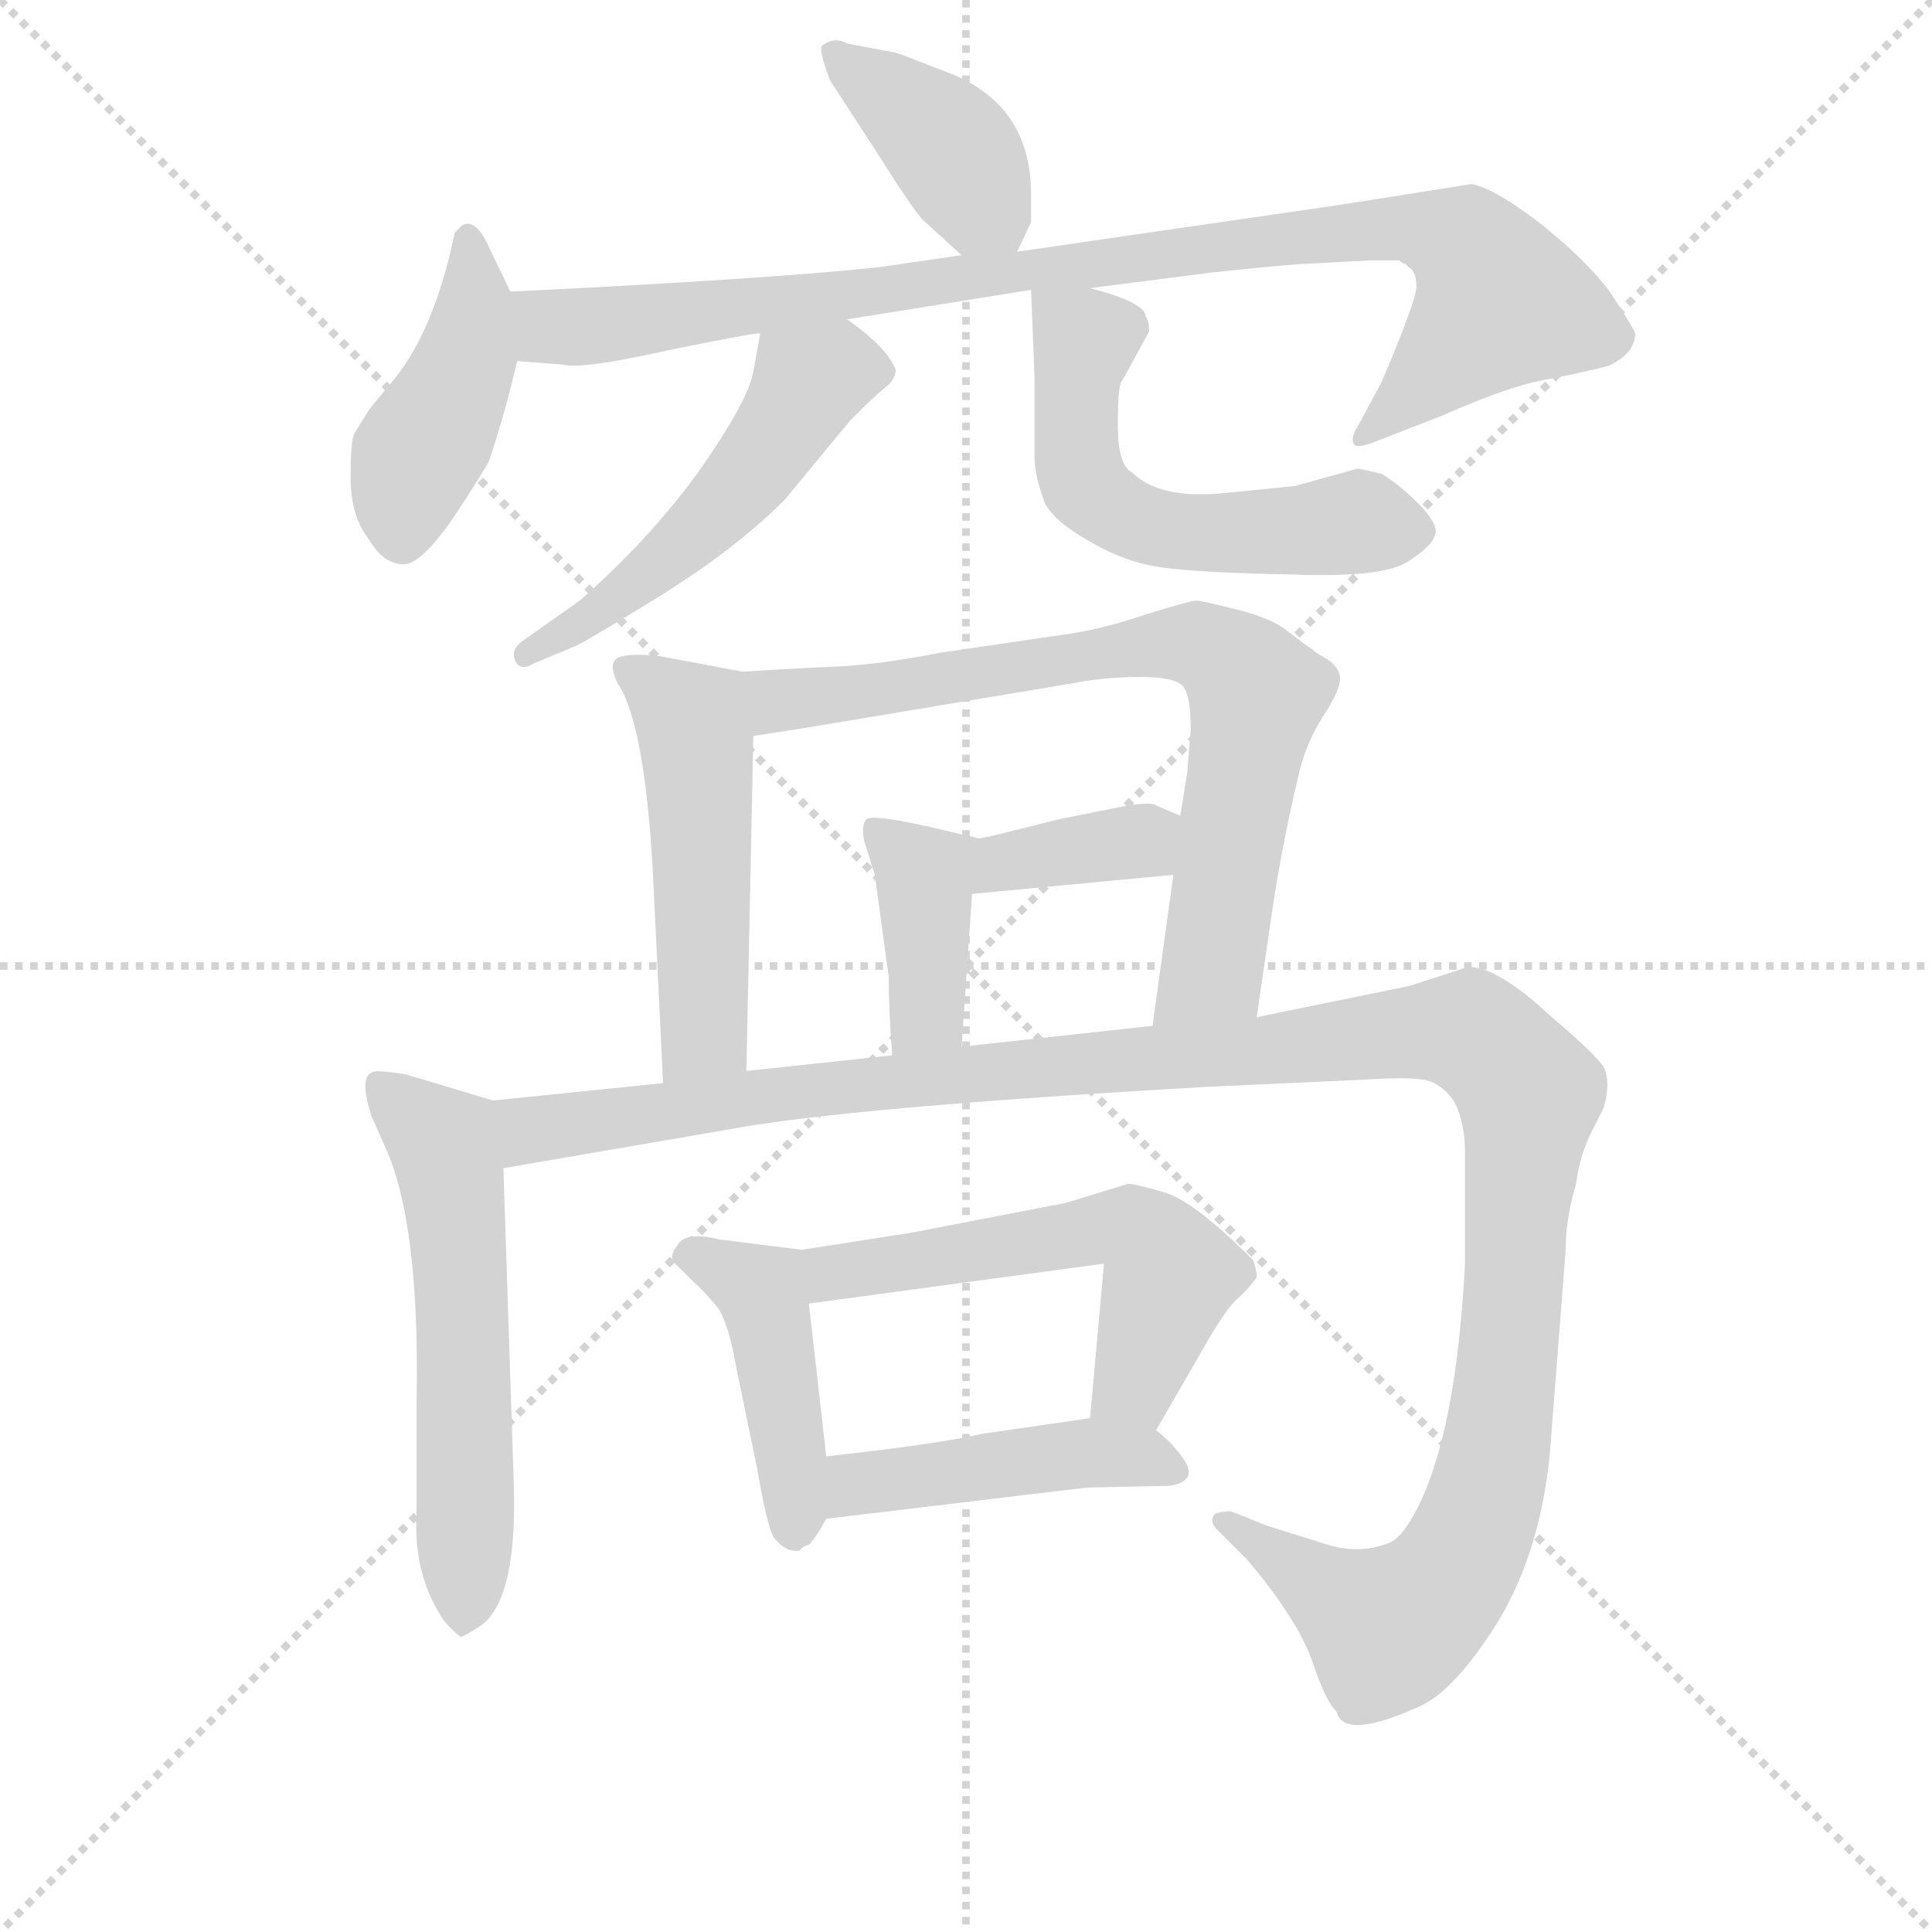 <svg version="1.1" viewBox="0 0 1024 1024" xmlns="http://www.w3.org/2000/svg">
  <g stroke="lightgray" stroke-dasharray="1,1" stroke-width="1" transform="scale(4, 4)">
    <line x1="0" y1="0" x2="256" y2="256"></line>
    <line x1="256" y1="0" x2="0" y2="256"></line>
    <line x1="128" y1="0" x2="128" y2="256"></line>
    <line x1="0" y1="128" x2="256" y2="128"></line>
  </g>
<g transform="scale(0.92, -0.92) translate(60, -900)">
   <style type="text/css">
    @keyframes keyframes0 {
      from {
       stroke: blue;
       stroke-dashoffset: 404;
       stroke-width: 128;
       }
       57% {
       animation-timing-function: step-end;
       stroke: blue;
       stroke-dashoffset: 0;
       stroke-width: 128;
       }
       to {
       stroke: black;
       stroke-width: 1024;
       }
       }
       #make-me-a-hanzi-animation-0 {
         animation: keyframes0 0.579s both;
         animation-delay: 0s;
         animation-timing-function: linear;
       }
    @keyframes keyframes1 {
      from {
       stroke: blue;
       stroke-dashoffset: 440;
       stroke-width: 128;
       }
       59% {
       animation-timing-function: step-end;
       stroke: blue;
       stroke-dashoffset: 0;
       stroke-width: 128;
       }
       to {
       stroke: black;
       stroke-width: 1024;
       }
       }
       #make-me-a-hanzi-animation-1 {
         animation: keyframes1 0.608s both;
         animation-delay: 0.579s;
         animation-timing-function: linear;
       }
    @keyframes keyframes2 {
      from {
       stroke: blue;
       stroke-dashoffset: 959;
       stroke-width: 128;
       }
       76% {
       animation-timing-function: step-end;
       stroke: blue;
       stroke-dashoffset: 0;
       stroke-width: 128;
       }
       to {
       stroke: black;
       stroke-width: 1024;
       }
       }
       #make-me-a-hanzi-animation-2 {
         animation: keyframes2 1.03s both;
         animation-delay: 1.187s;
         animation-timing-function: linear;
       }
    @keyframes keyframes3 {
      from {
       stroke: blue;
       stroke-dashoffset: 525;
       stroke-width: 128;
       }
       63% {
       animation-timing-function: step-end;
       stroke: blue;
       stroke-dashoffset: 0;
       stroke-width: 128;
       }
       to {
       stroke: black;
       stroke-width: 1024;
       }
       }
       #make-me-a-hanzi-animation-3 {
         animation: keyframes3 0.677s both;
         animation-delay: 2.217s;
         animation-timing-function: linear;
       }
    @keyframes keyframes4 {
      from {
       stroke: blue;
       stroke-dashoffset: 572;
       stroke-width: 128;
       }
       65% {
       animation-timing-function: step-end;
       stroke: blue;
       stroke-dashoffset: 0;
       stroke-width: 128;
       }
       to {
       stroke: black;
       stroke-width: 1024;
       }
       }
       #make-me-a-hanzi-animation-4 {
         animation: keyframes4 0.715s both;
         animation-delay: 2.895s;
         animation-timing-function: linear;
       }
    @keyframes keyframes5 {
      from {
       stroke: blue;
       stroke-dashoffset: 512;
       stroke-width: 128;
       }
       63% {
       animation-timing-function: step-end;
       stroke: blue;
       stroke-dashoffset: 0;
       stroke-width: 128;
       }
       to {
       stroke: black;
       stroke-width: 1024;
       }
       }
       #make-me-a-hanzi-animation-5 {
         animation: keyframes5 0.667s both;
         animation-delay: 3.61s;
         animation-timing-function: linear;
       }
    @keyframes keyframes6 {
      from {
       stroke: blue;
       stroke-dashoffset: 759;
       stroke-width: 128;
       }
       71% {
       animation-timing-function: step-end;
       stroke: blue;
       stroke-dashoffset: 0;
       stroke-width: 128;
       }
       to {
       stroke: black;
       stroke-width: 1024;
       }
       }
       #make-me-a-hanzi-animation-6 {
         animation: keyframes6 0.868s both;
         animation-delay: 4.277s;
         animation-timing-function: linear;
       }
    @keyframes keyframes7 {
      from {
       stroke: blue;
       stroke-dashoffset: 370;
       stroke-width: 128;
       }
       55% {
       animation-timing-function: step-end;
       stroke: blue;
       stroke-dashoffset: 0;
       stroke-width: 128;
       }
       to {
       stroke: black;
       stroke-width: 1024;
       }
       }
       #make-me-a-hanzi-animation-7 {
         animation: keyframes7 0.551s both;
         animation-delay: 5.144s;
         animation-timing-function: linear;
       }
    @keyframes keyframes8 {
      from {
       stroke: blue;
       stroke-dashoffset: 394;
       stroke-width: 128;
       }
       56% {
       animation-timing-function: step-end;
       stroke: blue;
       stroke-dashoffset: 0;
       stroke-width: 128;
       }
       to {
       stroke: black;
       stroke-width: 1024;
       }
       }
       #make-me-a-hanzi-animation-8 {
         animation: keyframes8 0.571s both;
         animation-delay: 5.695s;
         animation-timing-function: linear;
       }
    @keyframes keyframes9 {
      from {
       stroke: blue;
       stroke-dashoffset: 580;
       stroke-width: 128;
       }
       65% {
       animation-timing-function: step-end;
       stroke: blue;
       stroke-dashoffset: 0;
       stroke-width: 128;
       }
       to {
       stroke: black;
       stroke-width: 1024;
       }
       }
       #make-me-a-hanzi-animation-9 {
         animation: keyframes9 0.722s both;
         animation-delay: 6.266s;
         animation-timing-function: linear;
       }
    @keyframes keyframes10 {
      from {
       stroke: blue;
       stroke-dashoffset: 1312;
       stroke-width: 128;
       }
       81% {
       animation-timing-function: step-end;
       stroke: blue;
       stroke-dashoffset: 0;
       stroke-width: 128;
       }
       to {
       stroke: black;
       stroke-width: 1024;
       }
       }
       #make-me-a-hanzi-animation-10 {
         animation: keyframes10 1.318s both;
         animation-delay: 6.988s;
         animation-timing-function: linear;
       }
    @keyframes keyframes11 {
      from {
       stroke: blue;
       stroke-dashoffset: 436;
       stroke-width: 128;
       }
       59% {
       animation-timing-function: step-end;
       stroke: blue;
       stroke-dashoffset: 0;
       stroke-width: 128;
       }
       to {
       stroke: black;
       stroke-width: 1024;
       }
       }
       #make-me-a-hanzi-animation-11 {
         animation: keyframes11 0.605s both;
         animation-delay: 8.306s;
         animation-timing-function: linear;
       }
    @keyframes keyframes12 {
      from {
       stroke: blue;
       stroke-dashoffset: 563;
       stroke-width: 128;
       }
       65% {
       animation-timing-function: step-end;
       stroke: blue;
       stroke-dashoffset: 0;
       stroke-width: 128;
       }
       to {
       stroke: black;
       stroke-width: 1024;
       }
       }
       #make-me-a-hanzi-animation-12 {
         animation: keyframes12 0.708s both;
         animation-delay: 8.911s;
         animation-timing-function: linear;
       }
    @keyframes keyframes13 {
      from {
       stroke: blue;
       stroke-dashoffset: 459;
       stroke-width: 128;
       }
       60% {
       animation-timing-function: step-end;
       stroke: blue;
       stroke-dashoffset: 0;
       stroke-width: 128;
       }
       to {
       stroke: black;
       stroke-width: 1024;
       }
       }
       #make-me-a-hanzi-animation-13 {
         animation: keyframes13 0.624s both;
         animation-delay: 9.619s;
         animation-timing-function: linear;
       }
</style>
<path d="M 526.0 755.0 L 534.0 772.0 Q 534.0 775.0 534.0 788.0 Q 534.0 841.0 484.0 859.0 L 466.0 866.0 Q 456.0 870.0 454.0 870.0 L 428.0 875.0 Q 421.0 879.0 414.0 874.0 Q 411.0 873.0 418.0 854.0 L 444.0 814.0 Q 466.0 779.0 472.0 773.0 L 494.0 753.0 C 516.0 733.0 516.0 733.0 526.0 755.0 Z" fill="lightgray"></path> 
<path d="M 234.0 732.0 L 222.0 757.0 Q 214.0 775.0 206.0 770.0 L 202.0 766.0 Q 190.0 708.0 165.0 679.0 Q 154.0 666.0 152.0 663.0 L 144.0 650.0 Q 142.0 646.0 142.0 625.0 Q 142.0 603.0 152.0 590.0 Q 160.0 576.0 171.0 575.0 Q 181.0 573.0 200.0 600.0 Q 218.0 627.0 222.0 635.0 Q 230.0 660.0 233.0 672.0 L 238.0 692.0 C 243.0 713.0 243.0 713.0 234.0 732.0 Z" fill="lightgray"></path> 
<path d="M 712.0 782.0 L 526.0 755.0 L 494.0 753.0 L 446.0 746.0 Q 379.0 739.0 234.0 732.0 C 204.0 731.0 208.0 694.0 238.0 692.0 L 264.0 690.0 Q 275.0 687.0 324.0 698.0 Q 373.0 708.0 378.0 708.0 L 428.0 716.0 L 534.0 733.0 L 568.0 734.0 L 638.0 743.0 Q 686.0 748.0 692.0 748.0 L 730.0 750.0 L 746.0 750.0 Q 748.0 748.0 750.0 748.0 Q 750.0 747.0 753.0 745.0 Q 756.0 742.0 756.0 735.0 Q 756.0 727.0 736.0 680.0 L 722.0 654.0 Q 718.0 648.0 720.0 644.0 Q 722.0 641.0 736.0 647.0 L 772.0 661.0 Q 808.0 677.0 829.0 681.0 Q 850.0 685.0 866.0 689.0 Q 882.0 696.0 882.0 708.0 Q 880.0 713.0 868.0 731.0 Q 856.0 748.0 829.0 770.0 Q 802.0 791.0 788.0 794.0 L 712.0 782.0 Z" fill="lightgray"></path> 
<path d="M 378.0 708.0 L 374.0 686.0 Q 371.0 669.0 343.0 629.0 Q 314.0 589.0 274.0 554.0 L 240.0 530.0 Q 234.0 525.0 237.0 519.0 Q 240.0 513.0 248.0 518.0 L 272.0 528.0 Q 282.0 533.0 324.0 559.0 Q 365.0 585.0 392.0 612.0 L 430.0 658.0 Q 442.0 670.0 449.0 676.0 Q 456.0 681.0 456.0 687.0 Q 451.0 700.0 428.0 716.0 C 404.0 734.0 383.0 738.0 378.0 708.0 Z" fill="lightgray"></path> 
<path d="M 534.0 733.0 L 536.0 683.0 L 536.0 637.0 Q 536.0 626.0 542.0 610.0 Q 548.0 599.0 568.0 588.0 Q 588.0 576.0 610.0 573.0 Q 632.0 570.0 685.0 569.0 Q 738.0 567.0 752.0 577.0 Q 766.0 586.0 767.0 593.0 Q 768.0 599.0 757.0 610.0 Q 746.0 621.0 736.0 627.0 Q 724.0 630.0 722.0 630.0 L 686.0 620.0 L 646.0 616.0 Q 608.0 612.0 592.0 628.0 Q 584.0 632.0 584.0 655.0 Q 584.0 677.0 586.0 680.0 Q 588.0 683.0 596.0 698.0 L 602.0 709.0 Q 602.0 715.0 600.0 718.0 Q 599.0 726.0 568.0 734.0 C 539.0 742.0 534.0 744.0 534.0 733.0 Z" fill="lightgray"></path> 
<path d="M 368.0 513.0 L 320.0 522.0 Q 302.0 524.0 296.0 521.0 Q 290.0 518.0 296.0 506.0 Q 311.0 484.0 316.0 400.0 L 322.0 276.0 C 323.0 246.0 369.0 253.0 370.0 283.0 L 374.0 476.0 C 375.0 506.0 375.0 512.0 368.0 513.0 Z" fill="lightgray"></path> 
<path d="M 664.0 314.0 L 672.0 369.0 Q 678.0 411.0 688.0 453.0 Q 692.0 471.0 702.0 487.0 Q 712.0 502.0 712.0 509.0 Q 712.0 515.0 705.0 520.0 Q 698.0 524.0 697.0 525.0 Q 696.0 526.0 693.0 528.0 Q 690.0 530.0 681.0 537.0 Q 672.0 544.0 652.0 549.0 Q 632.0 554.0 629.0 554.0 Q 626.0 554.0 600.0 546.0 Q 574.0 537.0 550.0 534.0 L 482.0 524.0 Q 446.0 517.0 422.0 516.0 Q 398.0 515.0 368.0 513.0 C 338.0 511.0 344.0 471.0 374.0 476.0 L 400.0 480.0 L 556.0 506.0 Q 576.0 510.0 597.0 510.0 Q 618.0 510.0 622.0 504.0 Q 626.0 498.0 626.0 480.0 L 624.0 455.0 L 620.0 430.0 L 616.0 396.0 L 604.0 309.0 C 600.0 279.0 660.0 284.0 664.0 314.0 Z" fill="lightgray"></path> 
<path d="M 620.0 430.0 L 606.0 436.0 Q 604.0 438.0 590.0 436.0 L 550.0 428.0 L 522.0 421.0 Q 506.0 417.0 504.0 417.0 C 474.0 412.0 470.0 382.0 500.0 385.0 L 616.0 396.0 C 646.0 399.0 648.0 418.0 620.0 430.0 Z" fill="lightgray"></path> 
<path d="M 504.0 417.0 L 474.0 424.0 Q 442.0 431.0 439.0 428.0 Q 436.0 424.0 438.0 415.0 L 444.0 396.0 L 452.0 337.0 Q 452.0 319.0 454.0 292.0 C 456.0 262.0 492.0 267.0 494.0 297.0 L 500.0 385.0 C 502.0 415.0 506.0 417.0 504.0 417.0 Z" fill="lightgray"></path> 
<path d="M 224.0 266.0 L 174.0 281.0 Q 156.0 284.0 154.0 282.0 Q 147.0 279.0 154.0 257.0 L 162.0 239.0 Q 182.0 195.0 180.0 92.0 L 180.0 28.0 Q 178.0 -8.0 196.0 -34.0 Q 204.0 -43.0 206.0 -43.0 Q 214.0 -39.0 219.0 -35.0 Q 238.0 -18.0 236.0 45.0 L 230.0 227.0 C 229.0 257.0 229.0 265.0 224.0 266.0 Z" fill="lightgray"></path> 
<path d="M 322.0 276.0 L 224.0 266.0 C 194.0 263.0 200.0 222.0 230.0 227.0 L 358.0 249.0 Q 426.0 262.0 638.0 274.0 L 726.0 278.0 Q 756.0 280.0 764.0 277.0 Q 772.0 274.0 778.0 265.0 Q 784.0 253.0 784.0 236.0 L 784.0 172.0 Q 779.0 76.0 757.0 32.0 Q 748.0 14.0 740.0 11.0 Q 722.0 4.0 702.0 11.0 L 686.0 16.0 L 670.0 21.0 L 650.0 29.0 Q 648.0 30.0 640.0 28.0 Q 636.0 23.0 642.0 18.0 L 658.0 2.0 Q 687.0 -32.0 696.0 -57.0 Q 704.0 -81.0 710.0 -86.0 Q 714.0 -103.0 758.0 -83.0 Q 776.0 -75.0 798.0 -42.0 Q 830.0 5.0 834.0 77.0 L 842.0 180.0 Q 842.0 198.0 848.0 218.0 Q 850.0 235.0 858.0 250.0 L 864.0 262.0 Q 868.0 277.0 864.0 285.0 Q 860.0 292.0 834.0 314.0 Q 803.0 343.0 786.0 343.0 L 752.0 332.0 L 664.0 314.0 L 604.0 309.0 L 494.0 297.0 L 454.0 292.0 L 370.0 283.0 L 322.0 276.0 Z" fill="lightgray"></path> 
<path d="M 402.0 180.0 L 354.0 186.0 Q 334.0 191.0 330.0 182.0 Q 326.0 178.0 328.0 173.0 L 338.0 163.0 Q 346.0 156.0 354.0 146.0 Q 360.0 136.0 364.0 113.0 L 376.0 55.0 Q 382.0 20.0 386.0 14.0 Q 390.0 9.0 395.0 7.0 Q 400.0 6.0 401.0 7.0 Q 402.0 9.0 406.0 10.0 Q 410.0 14.0 416.0 25.0 C 419.0 31.0 419.0 31.0 416.0 61.0 L 406.0 149.0 C 403.0 179.0 402.0 180.0 402.0 180.0 Z" fill="lightgray"></path> 
<path d="M 606.0 76.0 L 636.0 128.0 Q 646.0 145.0 652.0 151.0 Q 658.0 156.0 664.0 164.0 Q 664.0 168.0 662.0 174.0 Q 628.0 208.0 611.0 213.0 Q 594.0 218.0 590.0 218.0 L 554.0 207.0 L 466.0 190.0 L 402.0 180.0 C 372.0 175.0 376.0 145.0 406.0 149.0 L 576.0 172.0 L 568.0 83.0 C 565.0 53.0 591.0 50.0 606.0 76.0 Z" fill="lightgray"></path> 
<path d="M 416.0 25.0 L 566.0 43.0 L 614.0 44.0 Q 632.0 47.0 620.0 62.0 Q 614.0 70.0 606.0 76.0 C 593.0 87.0 593.0 87.0 568.0 83.0 L 506.0 74.0 Q 480.0 68.0 416.0 61.0 C 386.0 58.0 386.0 21.0 416.0 25.0 Z" fill="lightgray"></path> 
      <clipPath id="make-me-a-hanzi-clip-0">
      <path d="M 526.0 755.0 L 534.0 772.0 Q 534.0 775.0 534.0 788.0 Q 534.0 841.0 484.0 859.0 L 466.0 866.0 Q 456.0 870.0 454.0 870.0 L 428.0 875.0 Q 421.0 879.0 414.0 874.0 Q 411.0 873.0 418.0 854.0 L 444.0 814.0 Q 466.0 779.0 472.0 773.0 L 494.0 753.0 C 516.0 733.0 516.0 733.0 526.0 755.0 Z" fill="lightgray"></path>
      </clipPath>
      <path clip-path="url(#make-me-a-hanzi-clip-0)" d="M 421.0 871.0 L 485.0 818.0 L 520.0 763.0 " fill="none" id="make-me-a-hanzi-animation-0" stroke-dasharray="276 552" stroke-linecap="round"></path>

      <clipPath id="make-me-a-hanzi-clip-1">
      <path d="M 234.0 732.0 L 222.0 757.0 Q 214.0 775.0 206.0 770.0 L 202.0 766.0 Q 190.0 708.0 165.0 679.0 Q 154.0 666.0 152.0 663.0 L 144.0 650.0 Q 142.0 646.0 142.0 625.0 Q 142.0 603.0 152.0 590.0 Q 160.0 576.0 171.0 575.0 Q 181.0 573.0 200.0 600.0 Q 218.0 627.0 222.0 635.0 Q 230.0 660.0 233.0 672.0 L 238.0 692.0 C 243.0 713.0 243.0 713.0 234.0 732.0 Z" fill="lightgray"></path>
      </clipPath>
      <path clip-path="url(#make-me-a-hanzi-clip-1)" d="M 209.0 763.0 L 214.0 723.0 L 209.0 694.0 L 180.0 638.0 L 171.0 588.0 " fill="none" id="make-me-a-hanzi-animation-1" stroke-dasharray="312 624" stroke-linecap="round"></path>

      <clipPath id="make-me-a-hanzi-clip-2">
      <path d="M 712.0 782.0 L 526.0 755.0 L 494.0 753.0 L 446.0 746.0 Q 379.0 739.0 234.0 732.0 C 204.0 731.0 208.0 694.0 238.0 692.0 L 264.0 690.0 Q 275.0 687.0 324.0 698.0 Q 373.0 708.0 378.0 708.0 L 428.0 716.0 L 534.0 733.0 L 568.0 734.0 L 638.0 743.0 Q 686.0 748.0 692.0 748.0 L 730.0 750.0 L 746.0 750.0 Q 748.0 748.0 750.0 748.0 Q 750.0 747.0 753.0 745.0 Q 756.0 742.0 756.0 735.0 Q 756.0 727.0 736.0 680.0 L 722.0 654.0 Q 718.0 648.0 720.0 644.0 Q 722.0 641.0 736.0 647.0 L 772.0 661.0 Q 808.0 677.0 829.0 681.0 Q 850.0 685.0 866.0 689.0 Q 882.0 696.0 882.0 708.0 Q 880.0 713.0 868.0 731.0 Q 856.0 748.0 829.0 770.0 Q 802.0 791.0 788.0 794.0 L 712.0 782.0 Z" fill="lightgray"></path>
      </clipPath>
      <path clip-path="url(#make-me-a-hanzi-clip-2)" d="M 244.0 726.0 L 259.0 711.0 L 290.0 712.0 L 737.0 769.0 L 784.0 759.0 L 805.0 726.0 L 723.0 649.0 " fill="none" id="make-me-a-hanzi-animation-2" stroke-dasharray="831 1662" stroke-linecap="round"></path>

      <clipPath id="make-me-a-hanzi-clip-3">
      <path d="M 378.0 708.0 L 374.0 686.0 Q 371.0 669.0 343.0 629.0 Q 314.0 589.0 274.0 554.0 L 240.0 530.0 Q 234.0 525.0 237.0 519.0 Q 240.0 513.0 248.0 518.0 L 272.0 528.0 Q 282.0 533.0 324.0 559.0 Q 365.0 585.0 392.0 612.0 L 430.0 658.0 Q 442.0 670.0 449.0 676.0 Q 456.0 681.0 456.0 687.0 Q 451.0 700.0 428.0 716.0 C 404.0 734.0 383.0 738.0 378.0 708.0 Z" fill="lightgray"></path>
      </clipPath>
      <path clip-path="url(#make-me-a-hanzi-clip-3)" d="M 444.0 686.0 L 421.0 687.0 L 406.0 680.0 L 354.0 606.0 L 308.0 563.0 L 243.0 523.0 " fill="none" id="make-me-a-hanzi-animation-3" stroke-dasharray="397 794" stroke-linecap="round"></path>

      <clipPath id="make-me-a-hanzi-clip-4">
      <path d="M 534.0 733.0 L 536.0 683.0 L 536.0 637.0 Q 536.0 626.0 542.0 610.0 Q 548.0 599.0 568.0 588.0 Q 588.0 576.0 610.0 573.0 Q 632.0 570.0 685.0 569.0 Q 738.0 567.0 752.0 577.0 Q 766.0 586.0 767.0 593.0 Q 768.0 599.0 757.0 610.0 Q 746.0 621.0 736.0 627.0 Q 724.0 630.0 722.0 630.0 L 686.0 620.0 L 646.0 616.0 Q 608.0 612.0 592.0 628.0 Q 584.0 632.0 584.0 655.0 Q 584.0 677.0 586.0 680.0 Q 588.0 683.0 596.0 698.0 L 602.0 709.0 Q 602.0 715.0 600.0 718.0 Q 599.0 726.0 568.0 734.0 C 539.0 742.0 534.0 744.0 534.0 733.0 Z" fill="lightgray"></path>
      </clipPath>
      <path clip-path="url(#make-me-a-hanzi-clip-4)" d="M 540.0 727.0 L 565.0 703.0 L 561.0 634.0 L 568.0 618.0 L 585.0 604.0 L 628.0 593.0 L 724.0 599.0 L 756.0 594.0 " fill="none" id="make-me-a-hanzi-animation-4" stroke-dasharray="444 888" stroke-linecap="round"></path>

      <clipPath id="make-me-a-hanzi-clip-5">
      <path d="M 368.0 513.0 L 320.0 522.0 Q 302.0 524.0 296.0 521.0 Q 290.0 518.0 296.0 506.0 Q 311.0 484.0 316.0 400.0 L 322.0 276.0 C 323.0 246.0 369.0 253.0 370.0 283.0 L 374.0 476.0 C 375.0 506.0 375.0 512.0 368.0 513.0 Z" fill="lightgray"></path>
      </clipPath>
      <path clip-path="url(#make-me-a-hanzi-clip-5)" d="M 302.0 514.0 L 339.0 485.0 L 342.0 469.0 L 346.0 305.0 L 327.0 284.0 " fill="none" id="make-me-a-hanzi-animation-5" stroke-dasharray="384 768" stroke-linecap="round"></path>

      <clipPath id="make-me-a-hanzi-clip-6">
      <path d="M 664.0 314.0 L 672.0 369.0 Q 678.0 411.0 688.0 453.0 Q 692.0 471.0 702.0 487.0 Q 712.0 502.0 712.0 509.0 Q 712.0 515.0 705.0 520.0 Q 698.0 524.0 697.0 525.0 Q 696.0 526.0 693.0 528.0 Q 690.0 530.0 681.0 537.0 Q 672.0 544.0 652.0 549.0 Q 632.0 554.0 629.0 554.0 Q 626.0 554.0 600.0 546.0 Q 574.0 537.0 550.0 534.0 L 482.0 524.0 Q 446.0 517.0 422.0 516.0 Q 398.0 515.0 368.0 513.0 C 338.0 511.0 344.0 471.0 374.0 476.0 L 400.0 480.0 L 556.0 506.0 Q 576.0 510.0 597.0 510.0 Q 618.0 510.0 622.0 504.0 Q 626.0 498.0 626.0 480.0 L 624.0 455.0 L 620.0 430.0 L 616.0 396.0 L 604.0 309.0 C 600.0 279.0 660.0 284.0 664.0 314.0 Z" fill="lightgray"></path>
      </clipPath>
      <path clip-path="url(#make-me-a-hanzi-clip-6)" d="M 376.0 508.0 L 391.0 497.0 L 421.0 499.0 L 616.0 530.0 L 651.0 517.0 L 664.0 500.0 L 638.0 341.0 L 611.0 315.0 " fill="none" id="make-me-a-hanzi-animation-6" stroke-dasharray="631 1262" stroke-linecap="round"></path>

      <clipPath id="make-me-a-hanzi-clip-7">
      <path d="M 620.0 430.0 L 606.0 436.0 Q 604.0 438.0 590.0 436.0 L 550.0 428.0 L 522.0 421.0 Q 506.0 417.0 504.0 417.0 C 474.0 412.0 470.0 382.0 500.0 385.0 L 616.0 396.0 C 646.0 399.0 648.0 418.0 620.0 430.0 Z" fill="lightgray"></path>
      </clipPath>
      <path clip-path="url(#make-me-a-hanzi-clip-7)" d="M 507.0 390.0 L 520.0 403.0 L 587.0 415.0 L 597.0 416.0 L 608.0 403.0 " fill="none" id="make-me-a-hanzi-animation-7" stroke-dasharray="242 484" stroke-linecap="round"></path>

      <clipPath id="make-me-a-hanzi-clip-8">
      <path d="M 504.0 417.0 L 474.0 424.0 Q 442.0 431.0 439.0 428.0 Q 436.0 424.0 438.0 415.0 L 444.0 396.0 L 452.0 337.0 Q 452.0 319.0 454.0 292.0 C 456.0 262.0 492.0 267.0 494.0 297.0 L 500.0 385.0 C 502.0 415.0 506.0 417.0 504.0 417.0 Z" fill="lightgray"></path>
      </clipPath>
      <path clip-path="url(#make-me-a-hanzi-clip-8)" d="M 443.0 421.0 L 472.0 392.0 L 474.0 316.0 L 460.0 301.0 " fill="none" id="make-me-a-hanzi-animation-8" stroke-dasharray="266 532" stroke-linecap="round"></path>

      <clipPath id="make-me-a-hanzi-clip-9">
      <path d="M 224.0 266.0 L 174.0 281.0 Q 156.0 284.0 154.0 282.0 Q 147.0 279.0 154.0 257.0 L 162.0 239.0 Q 182.0 195.0 180.0 92.0 L 180.0 28.0 Q 178.0 -8.0 196.0 -34.0 Q 204.0 -43.0 206.0 -43.0 Q 214.0 -39.0 219.0 -35.0 Q 238.0 -18.0 236.0 45.0 L 230.0 227.0 C 229.0 257.0 229.0 265.0 224.0 266.0 Z" fill="lightgray"></path>
      </clipPath>
      <path clip-path="url(#make-me-a-hanzi-clip-9)" d="M 158.0 276.0 L 196.0 241.0 L 201.0 218.0 L 208.0 112.0 L 208.0 -31.0 " fill="none" id="make-me-a-hanzi-animation-9" stroke-dasharray="452 904" stroke-linecap="round"></path>

      <clipPath id="make-me-a-hanzi-clip-10">
      <path d="M 322.0 276.0 L 224.0 266.0 C 194.0 263.0 200.0 222.0 230.0 227.0 L 358.0 249.0 Q 426.0 262.0 638.0 274.0 L 726.0 278.0 Q 756.0 280.0 764.0 277.0 Q 772.0 274.0 778.0 265.0 Q 784.0 253.0 784.0 236.0 L 784.0 172.0 Q 779.0 76.0 757.0 32.0 Q 748.0 14.0 740.0 11.0 Q 722.0 4.0 702.0 11.0 L 686.0 16.0 L 670.0 21.0 L 650.0 29.0 Q 648.0 30.0 640.0 28.0 Q 636.0 23.0 642.0 18.0 L 658.0 2.0 Q 687.0 -32.0 696.0 -57.0 Q 704.0 -81.0 710.0 -86.0 Q 714.0 -103.0 758.0 -83.0 Q 776.0 -75.0 798.0 -42.0 Q 830.0 5.0 834.0 77.0 L 842.0 180.0 Q 842.0 198.0 848.0 218.0 Q 850.0 235.0 858.0 250.0 L 864.0 262.0 Q 868.0 277.0 864.0 285.0 Q 860.0 292.0 834.0 314.0 Q 803.0 343.0 786.0 343.0 L 752.0 332.0 L 664.0 314.0 L 604.0 309.0 L 494.0 297.0 L 454.0 292.0 L 370.0 283.0 L 322.0 276.0 Z" fill="lightgray"></path>
      </clipPath>
      <path clip-path="url(#make-me-a-hanzi-clip-10)" d="M 232.0 261.0 L 248.0 249.0 L 476.0 280.0 L 779.0 307.0 L 793.0 302.0 L 821.0 270.0 L 803.0 71.0 L 788.0 15.0 L 760.0 -26.0 L 740.0 -38.0 L 645.0 24.0 " fill="none" id="make-me-a-hanzi-animation-10" stroke-dasharray="1184 2368" stroke-linecap="round"></path>

      <clipPath id="make-me-a-hanzi-clip-11">
      <path d="M 402.0 180.0 L 354.0 186.0 Q 334.0 191.0 330.0 182.0 Q 326.0 178.0 328.0 173.0 L 338.0 163.0 Q 346.0 156.0 354.0 146.0 Q 360.0 136.0 364.0 113.0 L 376.0 55.0 Q 382.0 20.0 386.0 14.0 Q 390.0 9.0 395.0 7.0 Q 400.0 6.0 401.0 7.0 Q 402.0 9.0 406.0 10.0 Q 410.0 14.0 416.0 25.0 C 419.0 31.0 419.0 31.0 416.0 61.0 L 406.0 149.0 C 403.0 179.0 402.0 180.0 402.0 180.0 Z" fill="lightgray"></path>
      </clipPath>
      <path clip-path="url(#make-me-a-hanzi-clip-11)" d="M 340.0 175.0 L 380.0 153.0 L 398.0 20.0 " fill="none" id="make-me-a-hanzi-animation-11" stroke-dasharray="308 616" stroke-linecap="round"></path>

      <clipPath id="make-me-a-hanzi-clip-12">
      <path d="M 606.0 76.0 L 636.0 128.0 Q 646.0 145.0 652.0 151.0 Q 658.0 156.0 664.0 164.0 Q 664.0 168.0 662.0 174.0 Q 628.0 208.0 611.0 213.0 Q 594.0 218.0 590.0 218.0 L 554.0 207.0 L 466.0 190.0 L 402.0 180.0 C 372.0 175.0 376.0 145.0 406.0 149.0 L 576.0 172.0 L 568.0 83.0 C 565.0 53.0 591.0 50.0 606.0 76.0 Z" fill="lightgray"></path>
      </clipPath>
      <path clip-path="url(#make-me-a-hanzi-clip-12)" d="M 410.0 173.0 L 427.0 167.0 L 591.0 193.0 L 614.0 166.0 L 596.0 108.0 L 576.0 90.0 " fill="none" id="make-me-a-hanzi-animation-12" stroke-dasharray="435 870" stroke-linecap="round"></path>

      <clipPath id="make-me-a-hanzi-clip-13">
      <path d="M 416.0 25.0 L 566.0 43.0 L 614.0 44.0 Q 632.0 47.0 620.0 62.0 Q 614.0 70.0 606.0 76.0 C 593.0 87.0 593.0 87.0 568.0 83.0 L 506.0 74.0 Q 480.0 68.0 416.0 61.0 C 386.0 58.0 386.0 21.0 416.0 25.0 Z" fill="lightgray"></path>
      </clipPath>
      <path clip-path="url(#make-me-a-hanzi-clip-13)" d="M 423.0 31.0 L 431.0 43.0 L 447.0 48.0 L 563.0 63.0 L 596.0 61.0 L 616.0 53.0 " fill="none" id="make-me-a-hanzi-animation-13" stroke-dasharray="331 662" stroke-linecap="round"></path>

</g>
</svg>
